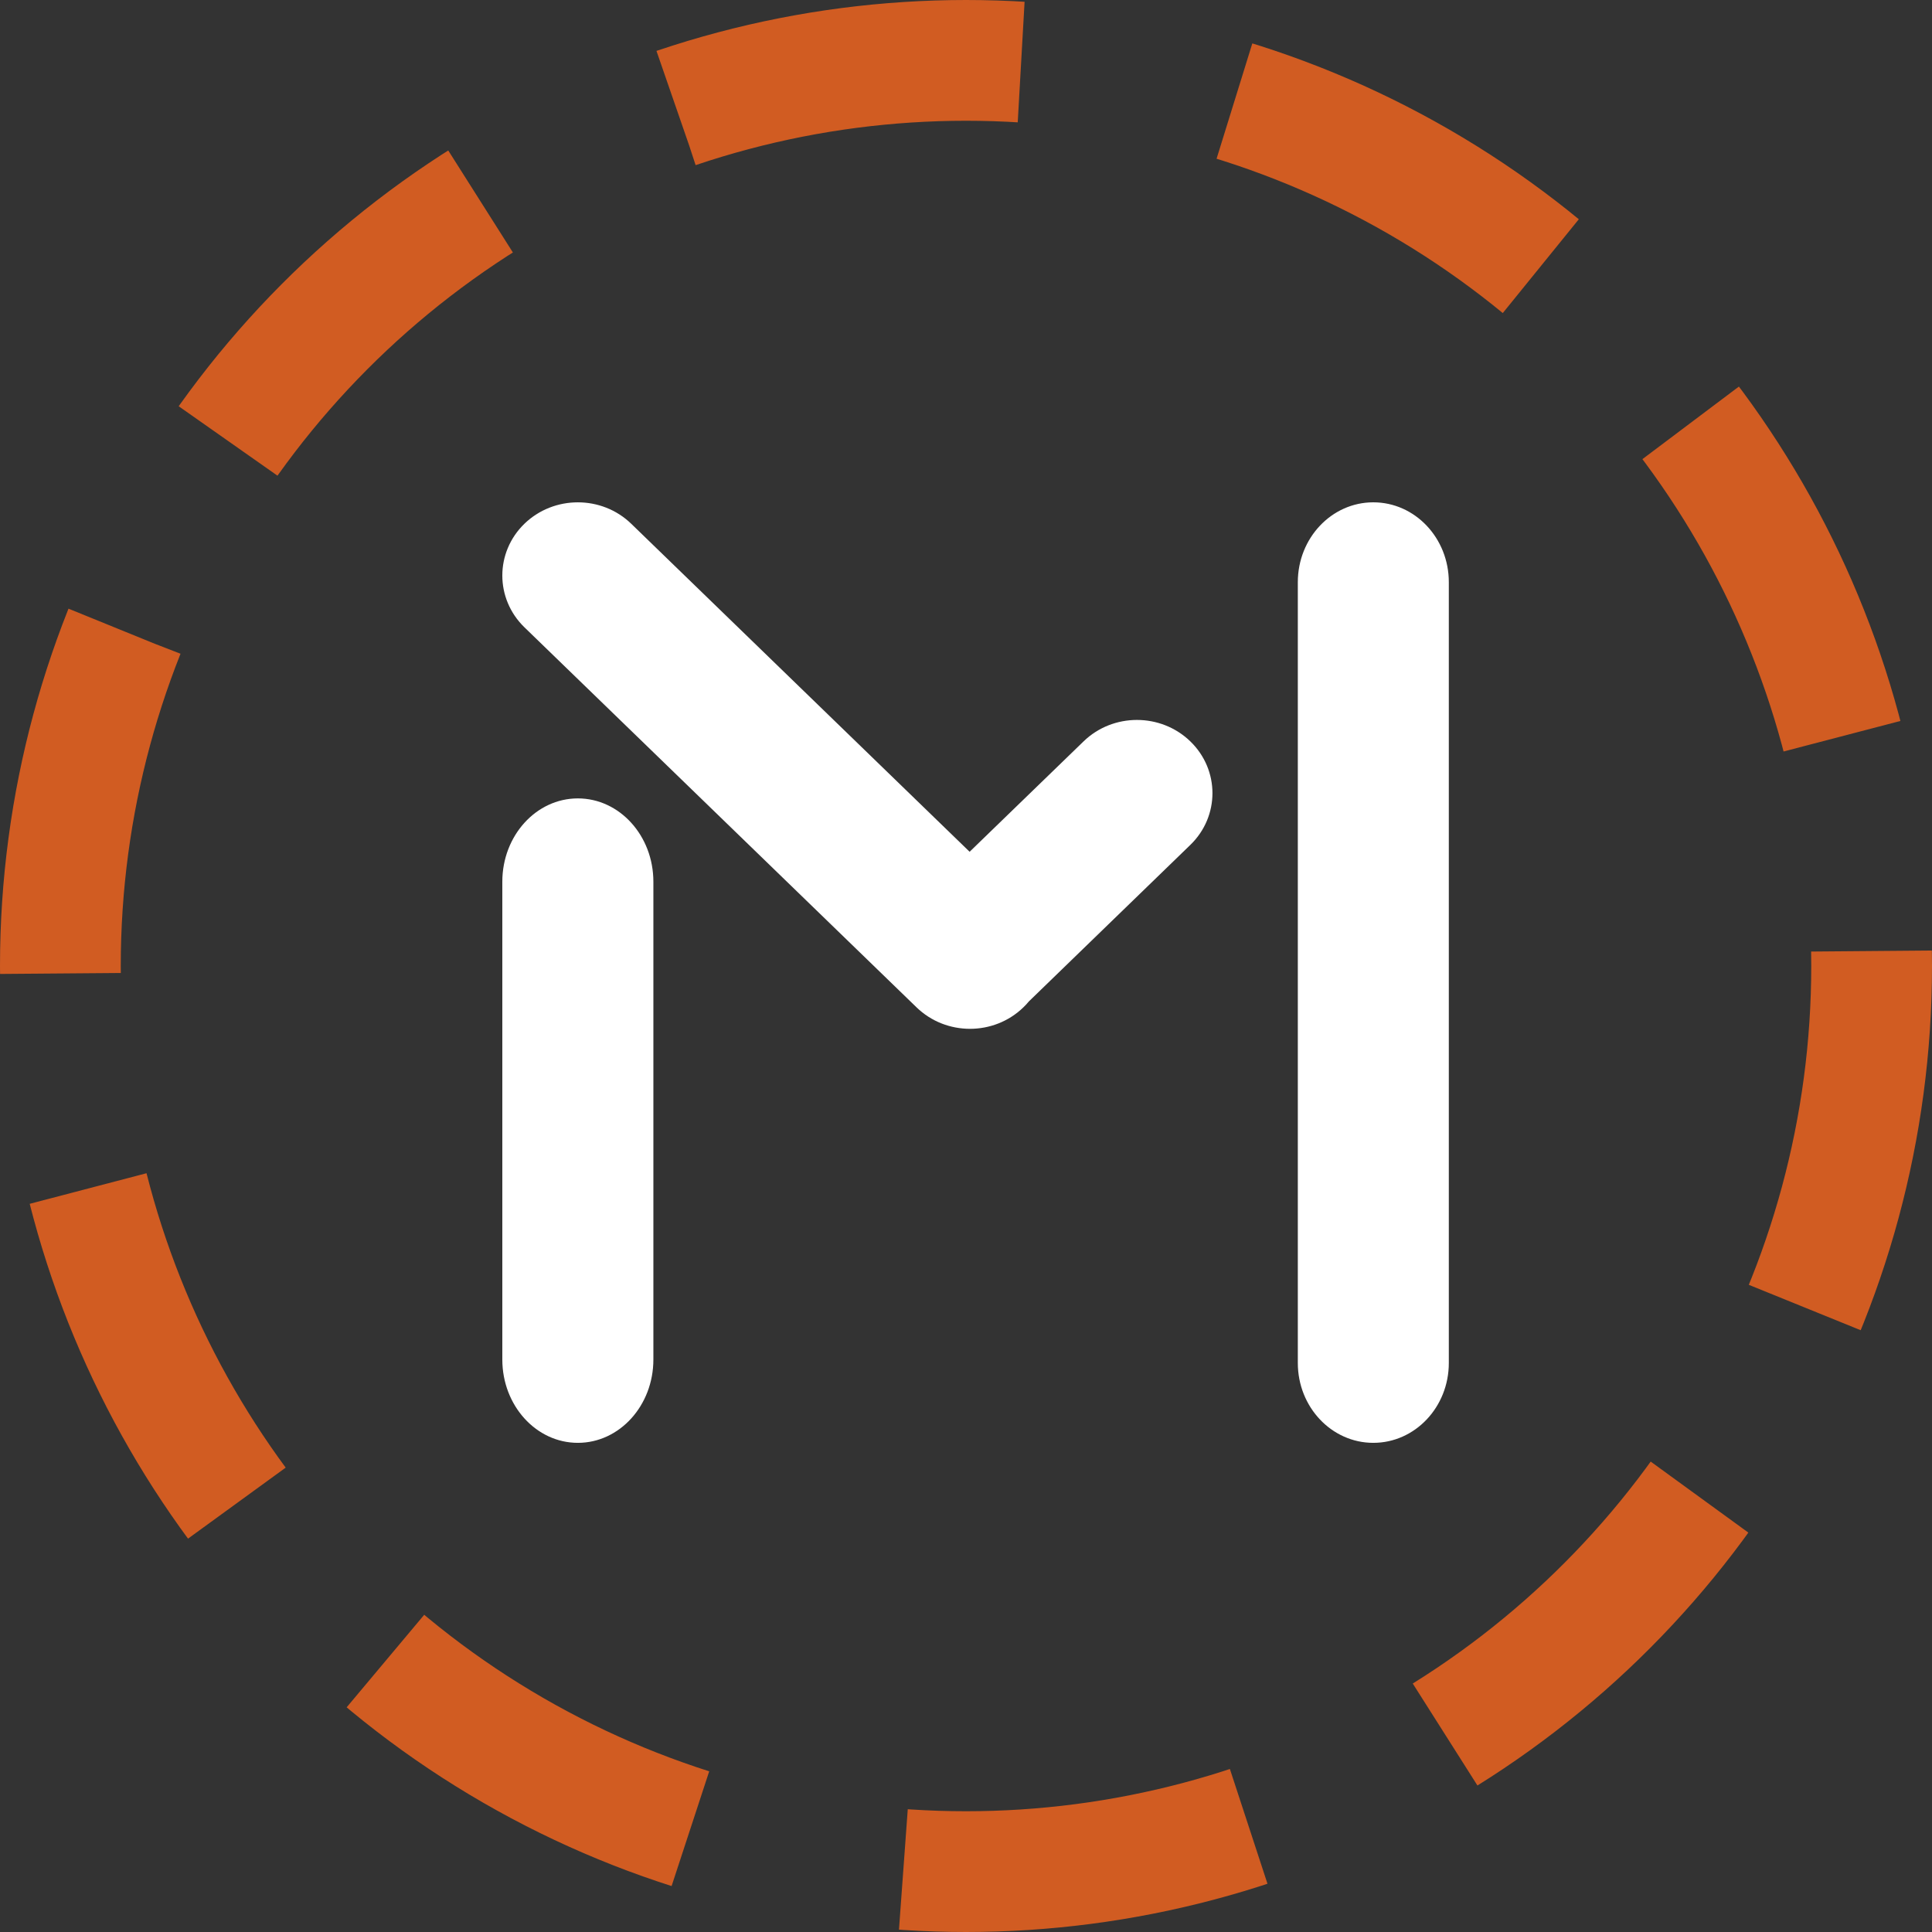 <?xml version="1.0" encoding="UTF-8"?>
<svg width="32px" height="32px" viewBox="0 0 32 32" version="1.1" xmlns="http://www.w3.org/2000/svg" xmlns:xlink="http://www.w3.org/1999/xlink">
    <rect x="0" y="0" width="32" height="32" fill="#333333" stroke="none"/>
    <!-- Generator: Sketch 49.3 (51167) - http://www.bohemiancoding.com/sketch -->
    <title>icon-coin-mnt-testnet</title>
    <desc>Created with Sketch.</desc>
    <defs></defs>
    <g id="Landing-3.0" stroke="none" stroke-width="1" fill="none" fill-rule="evenodd">
        <g id="Landing/minter-landing-3-en" transform="translate(-186, -2202)">
            <g id="3" transform="translate(0, 1663)">
                <g id="Group-14" transform="translate(122, 360)">
                    <g id="legend" transform="translate(64, 40)">
                        <g id="Group-12" transform="translate(0, 43)">
                            <g id="icon-coin-mnt-testnet" transform="translate(0, 96)">
                                <g id="Group">
                                    <circle cx="16" cy="16" r="15" stroke="#D15C22" stroke-width="2" stroke-linejoin="round" stroke-dasharray="5.8,3.6"/>
                                    <path d="M16.06,14.108 L17.947,12.28 C18.435,11.806 19.227,11.806 19.716,12.28 C20.204,12.753 20.204,13.521 19.716,13.994 L17.041,16.587 C17.013,16.621 16.983,16.654 16.95,16.685 C16.462,17.159 15.67,17.159 15.181,16.685 L8.686,10.39 C8.198,9.916 8.198,9.149 8.686,8.675 C9.175,8.202 9.967,8.202 10.455,8.675 L16.06,14.108 Z M9.571,13.224 C10.262,13.224 10.822,13.842 10.822,14.604 L10.822,22.518 C10.822,23.28 10.262,23.898 9.571,23.898 C8.88,23.898 8.32,23.28 8.32,22.518 L8.32,14.604 C8.32,13.842 8.88,13.224 9.571,13.224 Z M22.746,8.32 C23.437,8.32 23.997,8.912 23.997,9.643 L23.997,22.575 C23.997,23.306 23.437,23.898 22.746,23.898 C22.056,23.898 21.496,23.306 21.496,22.575 L21.496,9.643 C21.496,8.912 22.056,8.32 22.746,8.32 Z" id="Combined-Shape" fill="#FFFFFF"></path>
                                </g>
                            </g>
                        </g>
                    </g>
                </g>
            </g>
        </g>
    </g>
</svg>